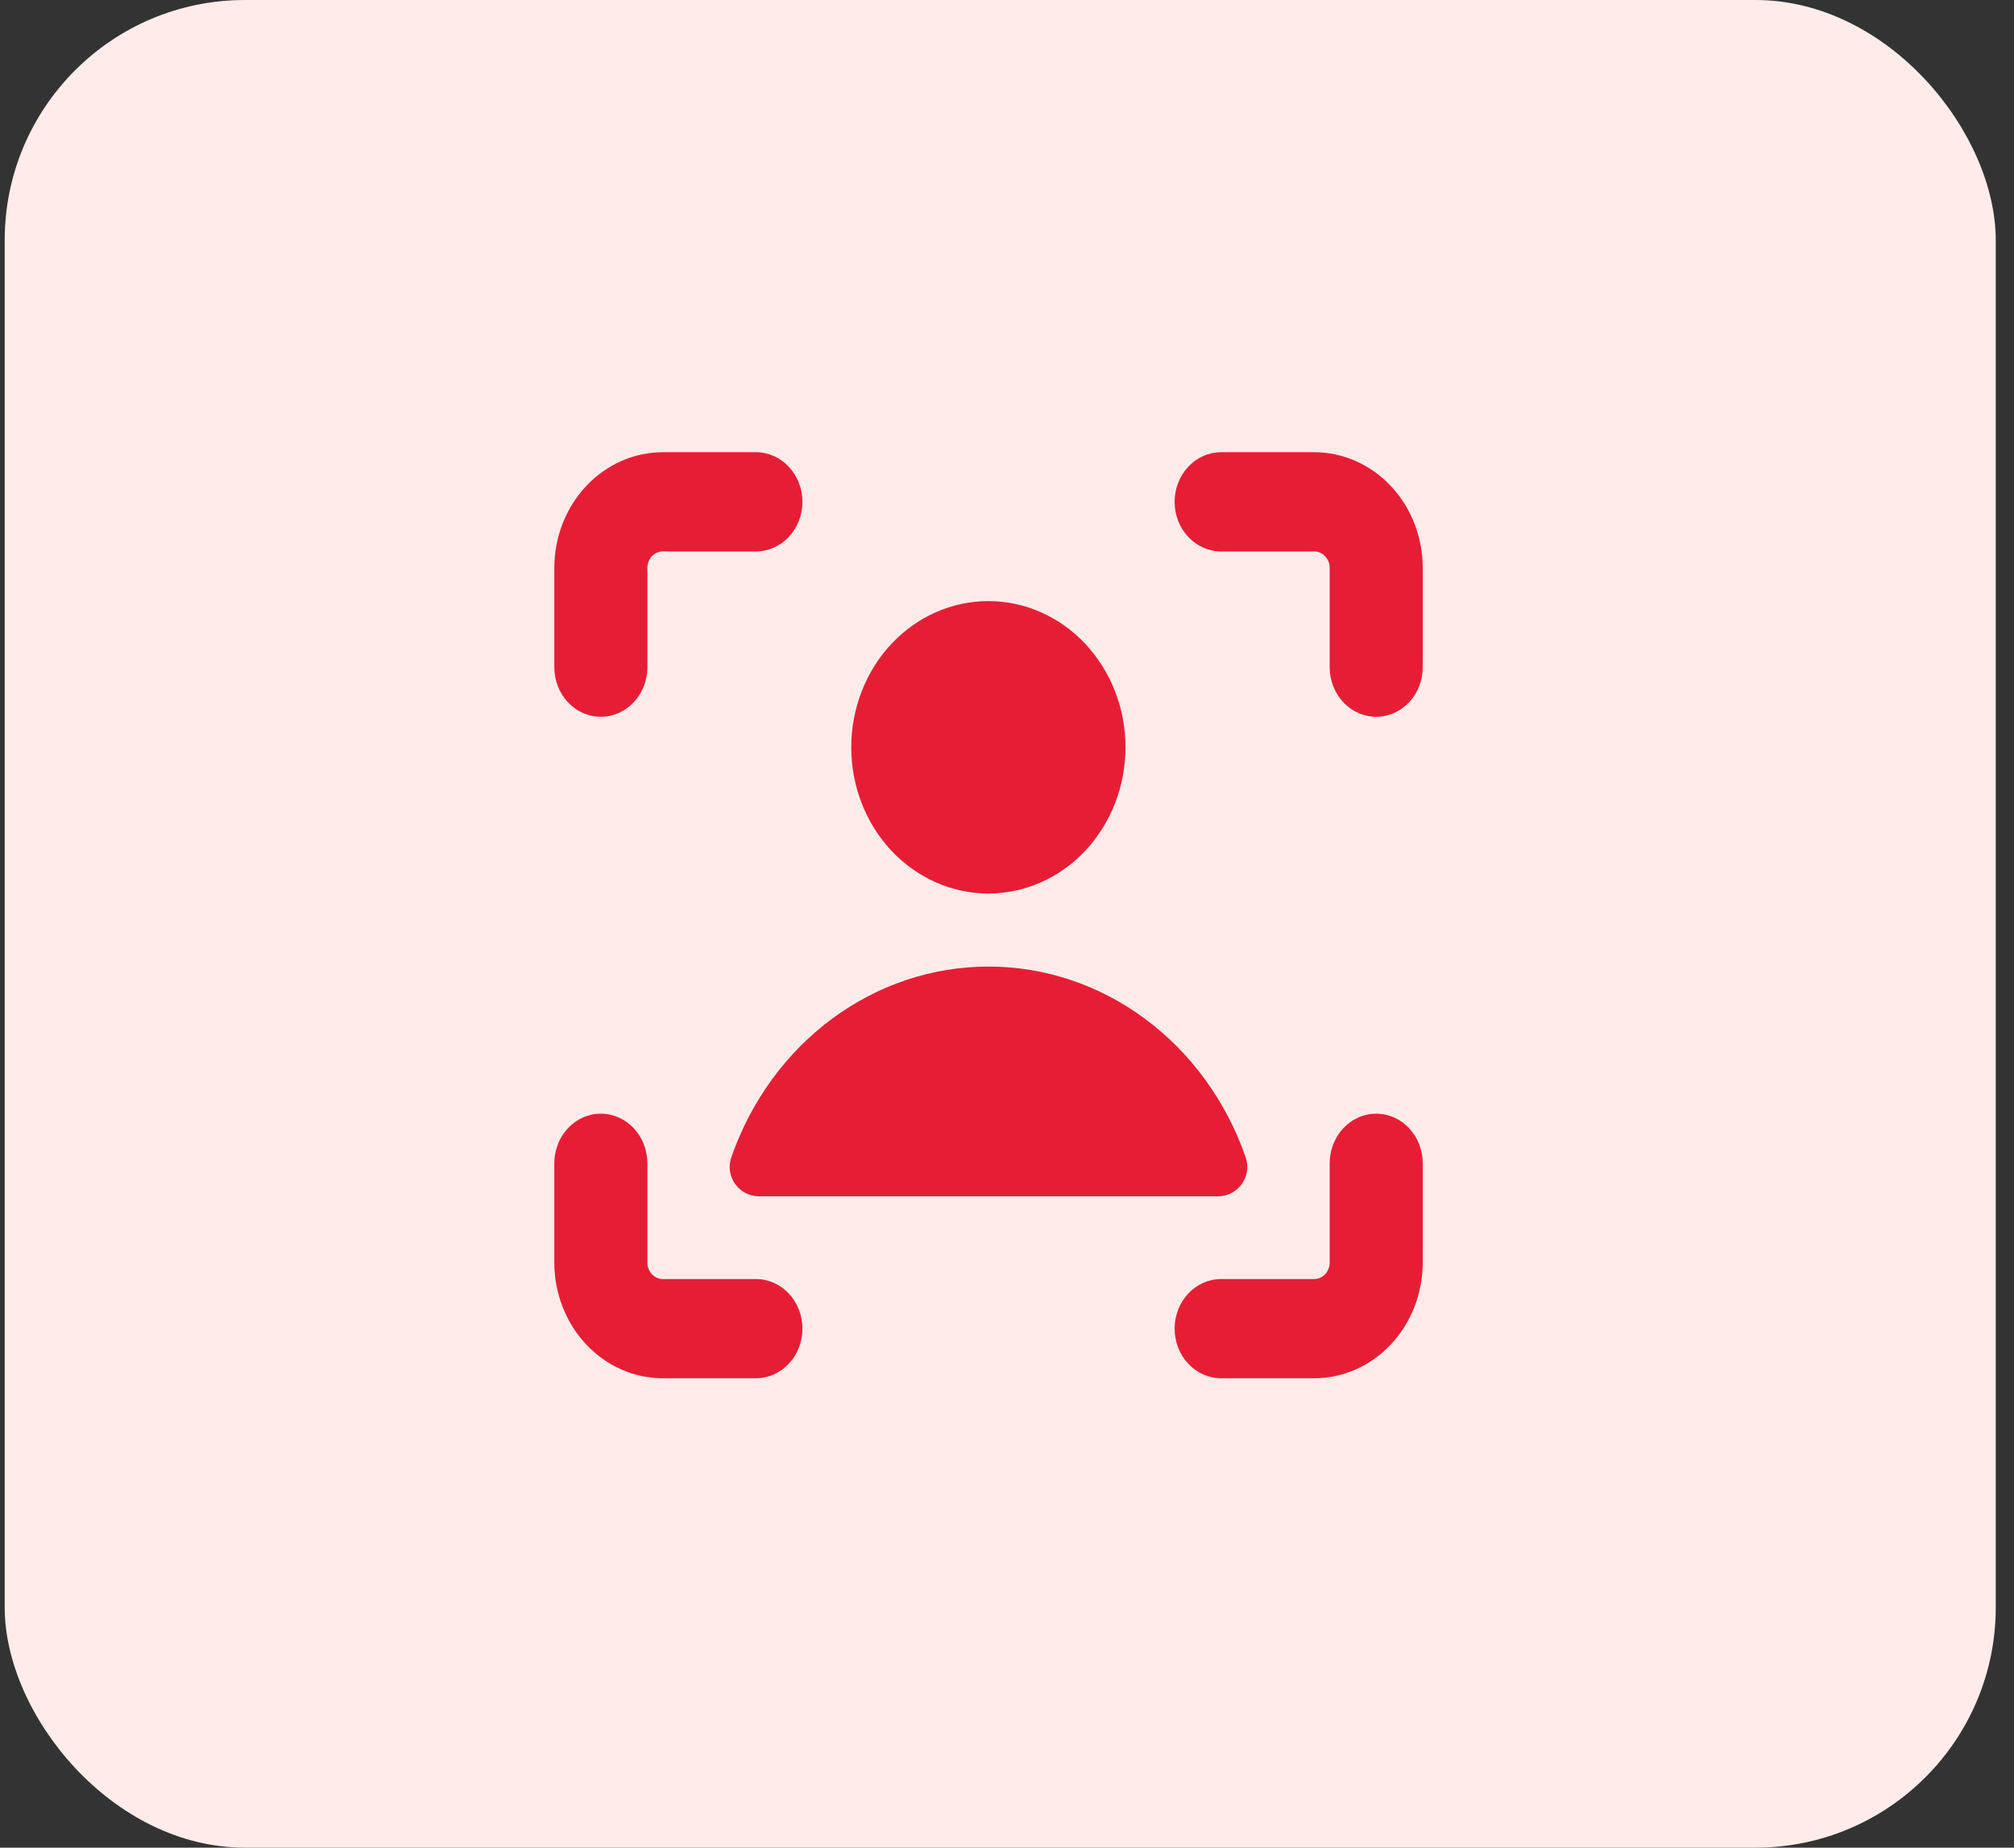 <svg width="109" height="100" viewBox="0 0 109 100" fill="none" xmlns="http://www.w3.org/2000/svg">
<rect x="0" y="0" width="109" height="100" fill="#333333" stroke="none"/>
<rect x="0.254" width="107.758" height="100" rx="13" fill="#FFECEA"/>
<path fill-rule="evenodd" clip-rule="evenodd" d="M35.281 30.106C35.359 30.023 35.452 29.957 35.553 29.913C35.656 29.868 35.765 29.845 35.875 29.845H40.911C41.578 29.845 42.219 29.562 42.691 29.059C43.163 28.555 43.429 27.872 43.429 27.16C43.429 26.448 43.163 25.765 42.691 25.262C42.219 24.758 41.578 24.475 40.911 24.475H35.875C34.317 24.475 32.822 25.135 31.721 26.31C30.619 27.485 30 29.078 30 30.74V36.11C30 36.822 30.265 37.505 30.738 38.009C31.21 38.512 31.85 38.795 32.518 38.795C33.186 38.795 33.826 38.512 34.298 38.009C34.77 37.505 35.036 36.822 35.036 36.11V30.74C35.035 30.622 35.057 30.506 35.099 30.397C35.141 30.288 35.203 30.19 35.281 30.106ZM77 62.96C77 62.248 76.735 61.565 76.263 61.061C75.79 60.558 75.15 60.275 74.482 60.275C73.814 60.275 73.174 60.558 72.702 61.061C72.23 61.565 71.964 62.248 71.964 62.96V68.33C71.964 68.567 71.876 68.795 71.719 68.963C71.561 69.13 71.348 69.225 71.125 69.225H66.089C65.421 69.225 64.781 69.508 64.309 70.011C63.837 70.515 63.571 71.198 63.571 71.91C63.571 72.622 63.837 73.305 64.309 73.808C64.781 74.312 65.421 74.595 66.089 74.595H71.125C72.683 74.595 74.177 73.935 75.279 72.76C76.381 71.585 77 69.991 77 68.33V62.96ZM32.518 60.275C33.186 60.275 33.826 60.558 34.298 61.061C34.77 61.565 35.036 62.248 35.036 62.96V68.33C35.036 68.567 35.124 68.795 35.282 68.963C35.439 69.13 35.652 69.225 35.875 69.225H40.911C41.578 69.225 42.219 69.508 42.691 70.011C43.163 70.515 43.429 71.198 43.429 71.91C43.429 72.622 43.163 73.305 42.691 73.808C42.219 74.312 41.578 74.595 40.911 74.595H35.875C34.317 74.595 32.822 73.935 31.721 72.76C30.619 71.585 30 69.991 30 68.33V62.96C30 62.248 30.265 61.565 30.738 61.061C31.21 60.558 31.85 60.275 32.518 60.275ZM66.089 24.475C65.421 24.475 64.781 24.758 64.309 25.262C63.837 25.765 63.571 26.448 63.571 27.16C63.571 27.872 63.837 28.555 64.309 29.059C64.781 29.562 65.421 29.845 66.089 29.845H71.125C71.348 29.845 71.561 29.939 71.719 30.107C71.876 30.275 71.964 30.503 71.964 30.74V36.11C71.964 36.822 72.23 37.505 72.702 38.009C73.174 38.512 73.814 38.795 74.482 38.795C75.15 38.795 75.79 38.512 76.263 38.009C76.735 37.505 77 36.822 77 36.11V30.74C77 29.078 76.381 27.485 75.279 26.31C74.177 25.135 72.683 24.475 71.125 24.475H66.089ZM53.5 52.313C50.471 52.311 47.515 53.298 45.027 55.14C42.54 56.983 40.641 59.593 39.585 62.62C39.209 63.69 40.011 64.75 41.082 64.75H65.911C66.986 64.75 67.785 63.69 67.412 62.62C66.356 59.593 64.457 56.983 61.969 55.14C59.482 53.298 56.529 52.311 53.5 52.313ZM60.913 40.445C60.913 42.544 60.131 44.557 58.739 46.041C57.347 47.525 55.46 48.359 53.492 48.359C51.523 48.359 49.636 47.525 48.244 46.041C46.852 44.557 46.071 42.544 46.071 40.445C46.071 38.347 46.852 36.334 48.244 34.85C49.636 33.366 51.523 32.532 53.492 32.532C55.46 32.532 57.347 33.366 58.739 34.85C60.131 36.334 60.913 38.347 60.913 40.445Z" fill="#E71D36"/>
</svg>
